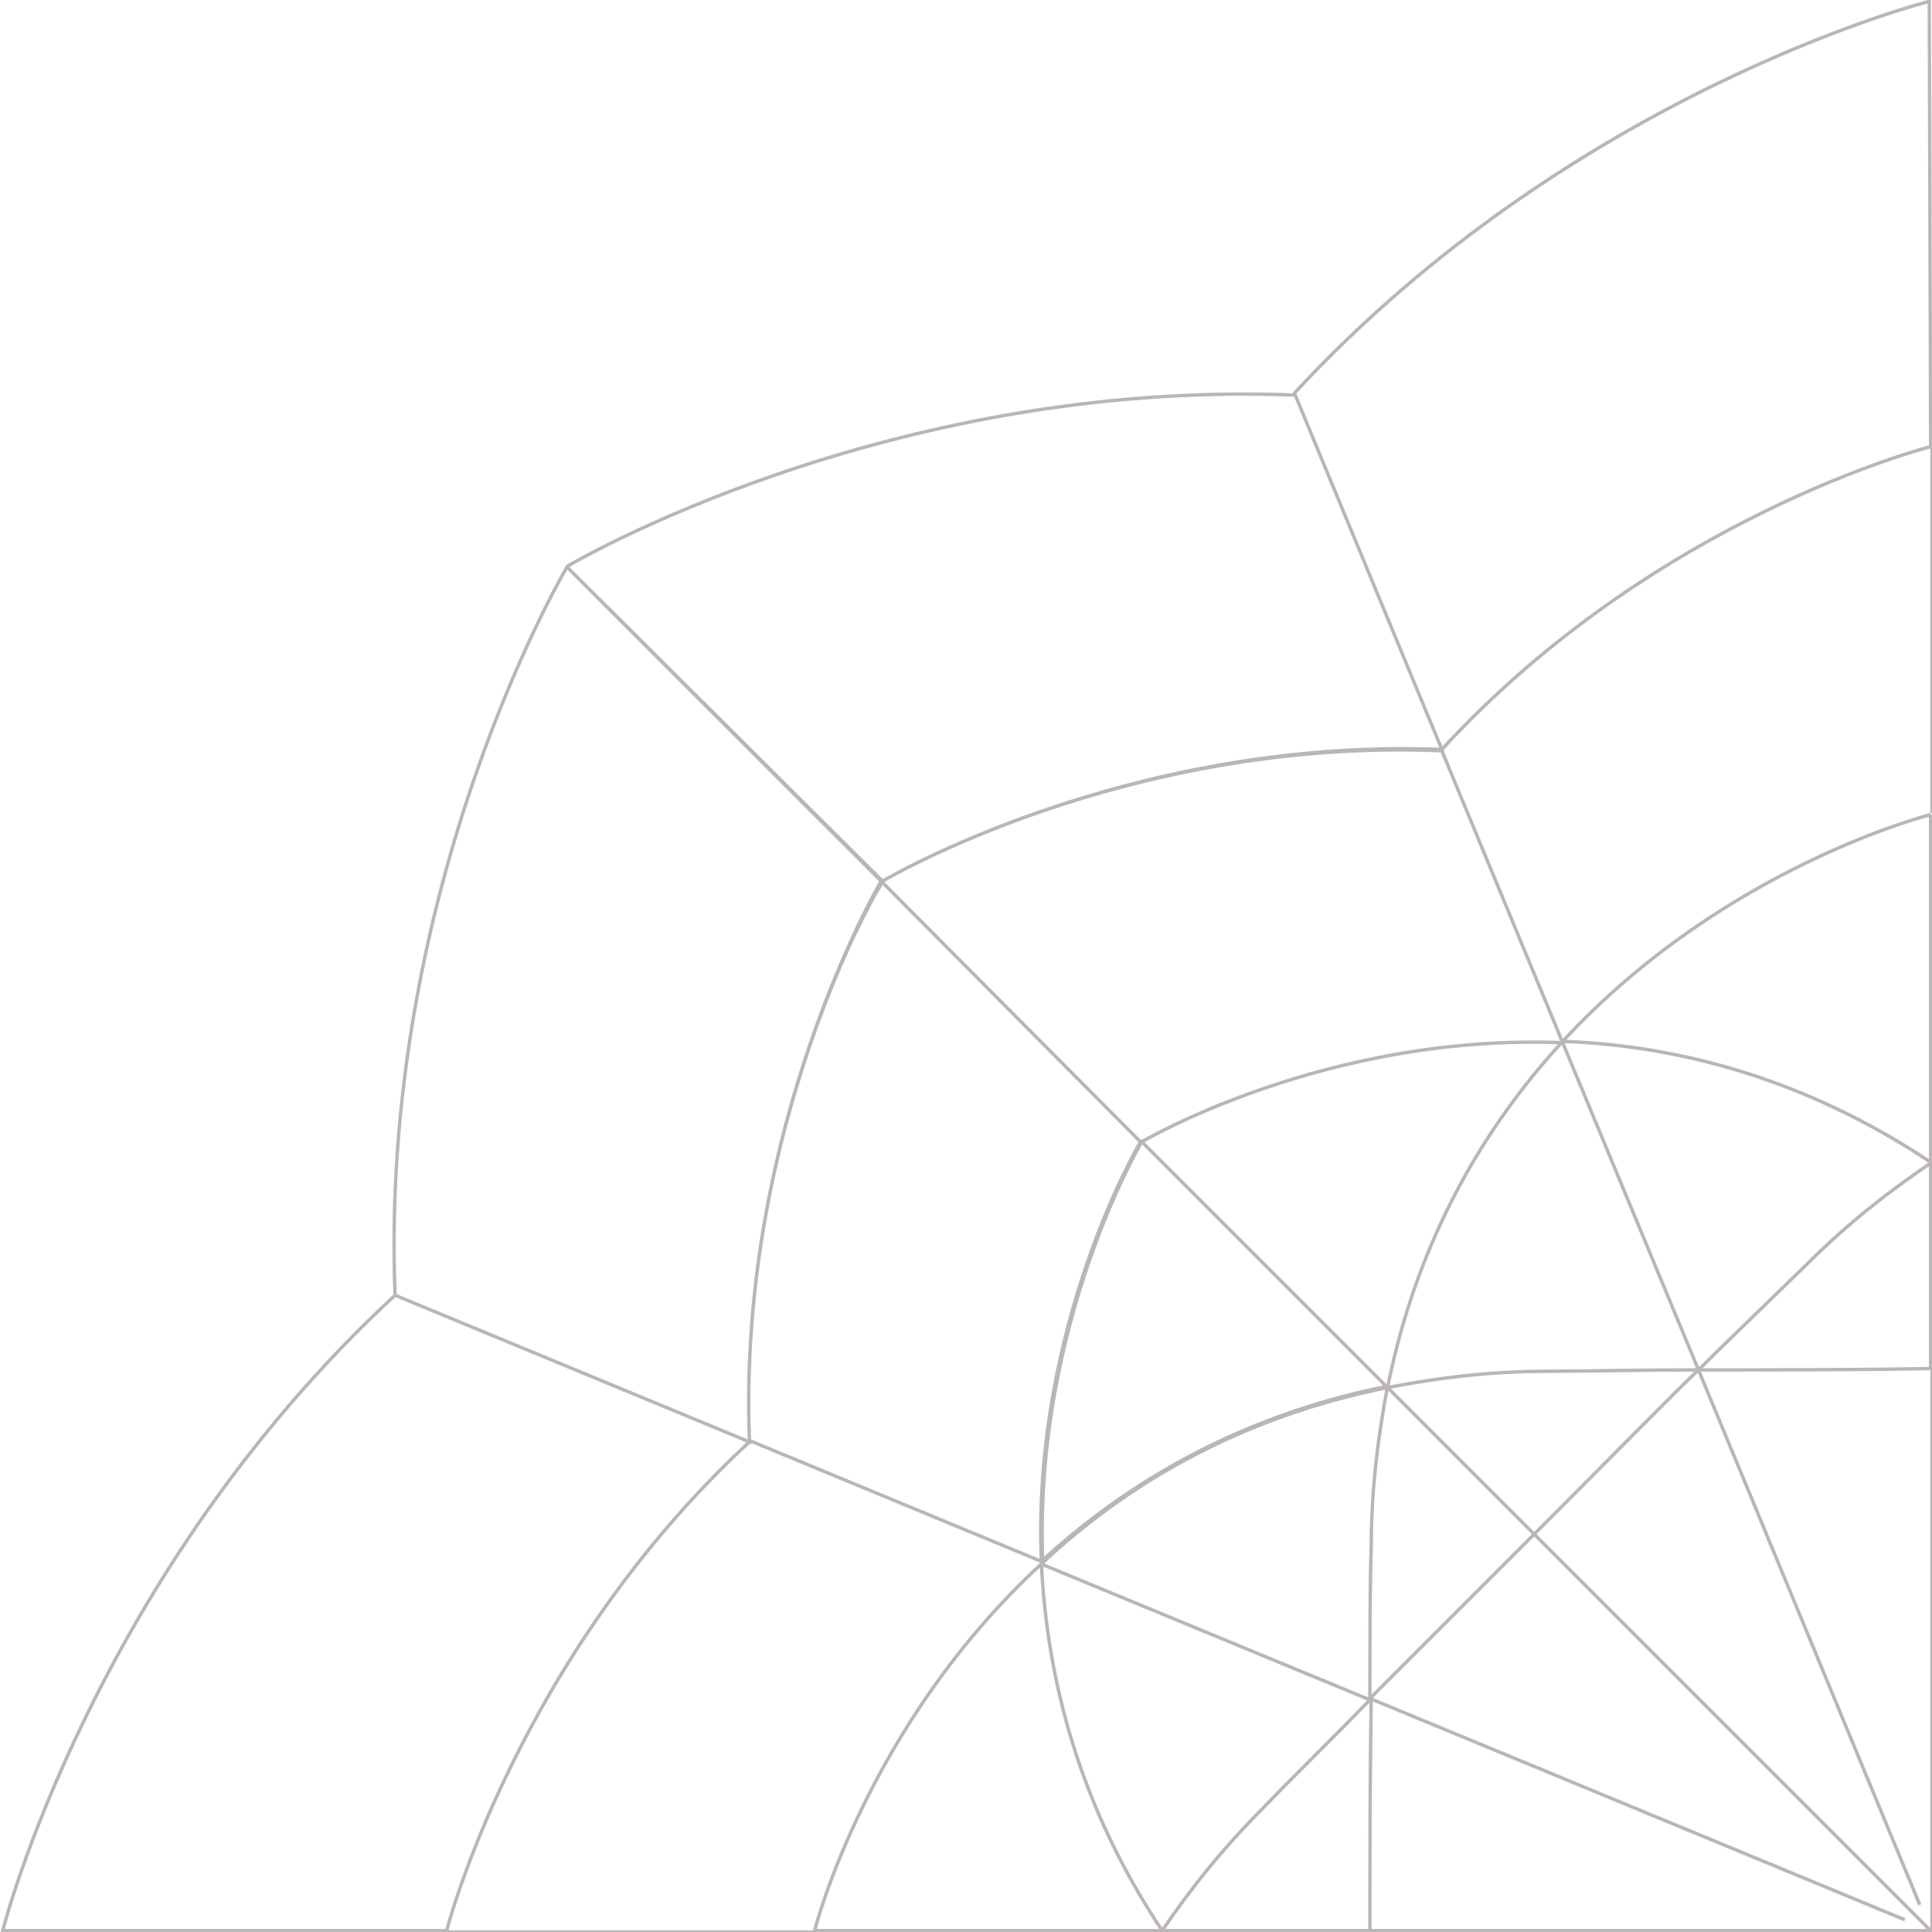 <?xml version="1.0" encoding="utf-8"?>
<!-- Generator: Adobe Illustrator 22.1.0, SVG Export Plug-In . SVG Version: 6.00 Build 0)  -->
<!DOCTYPE svg PUBLIC "-//W3C//DTD SVG 1.1//EN" "http://www.w3.org/Graphics/SVG/1.1/DTD/svg11.dtd">
<svg version="1.1" id="Layer_1" xmlns="http://www.w3.org/2000/svg" xmlns:xlink="http://www.w3.org/1999/xlink" x="0px" y="0px"
	 viewBox="0 0 142.3 142.3" style="enable-background:new 0 0 142.3 142.3;" xml:space="preserve">
<style type="text/css">
	.st0{fill:none;stroke:#BAB6B5;stroke-width:0.25;stroke-miterlimit:10;}
</style>
<path class="st0" d="M55.2,106.2L29.1,95.4C27.9,65,41.8,41.7,41.8,41.7S65,27.9,95.4,29.1l10.8,26.1C82.8,54.3,65,64.9,65,64.9l0,0
	L41.8,41.8L65,65C64.9,64.9,54.3,82.8,55.2,106.2z M32.9,142.2c0,0,5.1-20.1,22.3-36l0,0L29.1,95.4C6.8,116,0.2,142.2,0.2,142.2
	H32.9L32.9,142.2z M32.9,142.3L32.9,142.3 M106.2,55.2L106.2,55.2c15.8-17.2,36-22.3,36-22.3l0,0l-0.1-32.8c0,0-26.2,6.6-46.8,28.9
	 M142.2,32.9L142.2,32.9 M84,84.1L84,84.1L64.9,64.9l0,0c0,0-10.6,17.9-9.7,41.2l21.5,8.9C76,97.5,84,84.1,84,84.1z M60,142.3
	L60,142.3H33l0,0 M84.1,84.1L84.1,84.1c0,0,13.5-8,31-7.3l-8.9-21.5c-23.4-1-41.2,9.6-41.2,9.6l0,0 M142.3,32.9L142.3,32.9v27l0,0
	 M115.1,76.7L115.1,76.7C127,63.8,142.2,60,142.2,60l0,0 M106.2,55.2L106.2,55.2 M55.2,106.2L55.2,106.2 M60,142.2
	c0,0,3.8-15.2,16.8-27.1l0,0 M115.1,76.7c8.4,0.3,17.8,2.7,27.1,8.9V60 M142.2,85.6L142.2,85.6 M115.1,76.7L115.1,76.7L115.1,76.7
	L115.1,76.7z M102.2,102.2L84.1,84.1l0,0c0,0-8,13.4-7.3,31l0,0C82.9,109.4,91.2,104.4,102.2,102.2z M102.2,102.2L102.2,102.2
	c2.2-11,7.2-19.3,12.9-25.5l0,0 M76.7,115.1L76.7,115.1L76.7,115.1L76.7,115.1z M102.2,102.2c3.6-0.7,7.5-1.2,11.8-1.2
	c2.6,0,6.6-0.1,11.1-0.1l0,0l-10-24.1 M125.1,100.9c1.6-1.6,4.1-4,8-7.8c3-3,6.1-5.4,9.2-7.5l0,0 M60,142.2h25.6l0,0
	c-6.2-9.3-8.5-18.7-8.9-27.1 M85.6,142.2L85.6,142.2c2.1-3.1,4.5-6.1,7.5-9.1c1.8-1.9,4.7-4.7,7.8-7.9l0,0l-24.2-10l0,0
	 M102.2,102.2L102.2,102.2L102.2,102.2L102.2,102.2z M100.9,125.1c0-4.5,0-8.5,0.1-11.2c0-4.2,0.5-8.1,1.2-11.8l0,0
	c-11,2.2-19.3,7.2-25.5,12.9 M100.9,125.1L100.9,125.1L100.9,125.1L100.9,125.1z M100.9,125.1L100.9,125.1
	c3.9-3.9,8.3-8.3,12.1-12.1l-10.8-10.8 M113,113c4.9-4.9,10.9-11,12.1-12.1 M133.1,93.1c-3.9,3.8-6.4,6.2-8,7.8l0,0
	c5.5,0,11.7,0,17.1-0.1V85.6 M125.1,100.9L125.1,100.9L125.1,100.9L125.1,100.9z M100.9,142.2H85.6 M100.9,142.2
	c0-5.4,0-11.6,0.1-17.1 M100.9,142.2h41.4v-41.4 M100.9,125.1l39.4,16.3L100.9,125.1 M142.2,142.2L113,113 M141.4,140.3l-16.3-39.4
	c0,0,0,0-0.1,0"/>
</svg>
